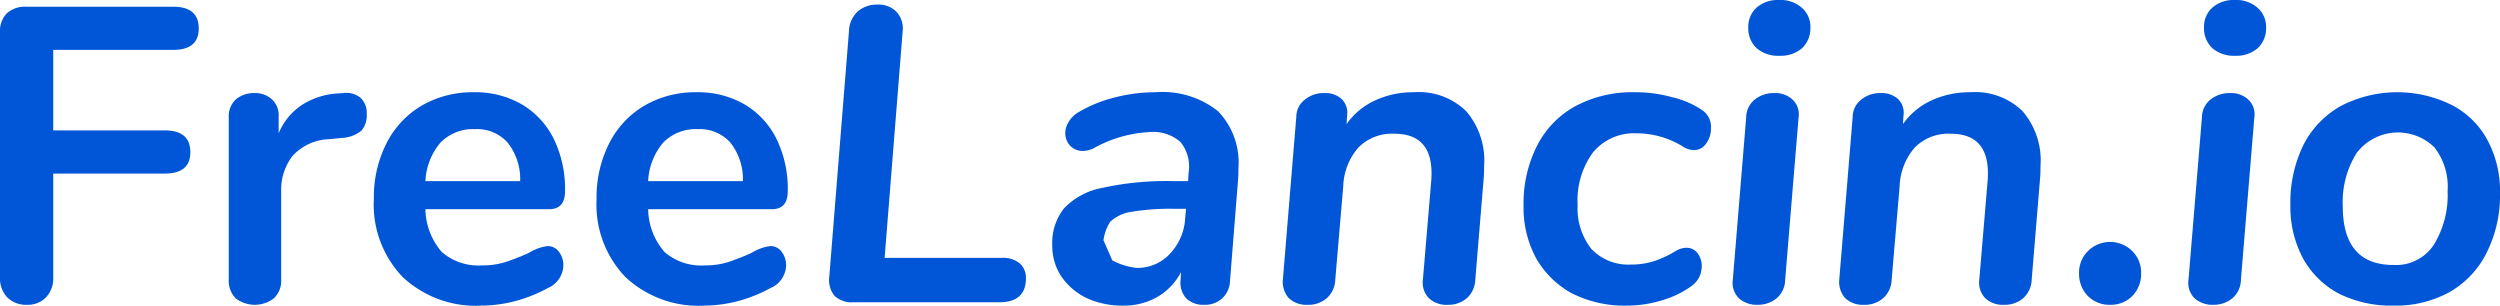 <svg id="logo" xmlns="http://www.w3.org/2000/svg" width="119.26" height="14.58" viewBox="0 0 119.26 14.58">
  <path id="Logo-2" data-name="Logo" d="M1.28,14.54a1.271,1.271,0,0,1-.94-.36A1.313,1.313,0,0,1,0,13.24V1.54A1.217,1.217,0,0,1,.32.64,1.288,1.288,0,0,1,1.24.32H8.26q1.22,0,1.22,1.04,0,1.02-1.22,1.02H2.54V6.22H7.86q1.22,0,1.22,1.04,0,1.02-1.22,1.02H2.54v4.96a1.313,1.313,0,0,1-.34.94A1.205,1.205,0,0,1,1.28,14.54Z" fill="#0056d6"/>
  <path id="Logo-3" data-name="Logo" d="M16.373,4.44a1.077,1.077,0,0,1,.82.22.976.976,0,0,1,.3.78,1.09,1.09,0,0,1-.26.8,1.6,1.6,0,0,1-.94.34l-.6.06a2.468,2.468,0,0,0-1.74.8,2.648,2.648,0,0,0-.54,1.7v4.2a1.141,1.141,0,0,1-.36.9,1.5,1.5,0,0,1-1.8,0,1.176,1.176,0,0,1-.34-.9V5.6a1.086,1.086,0,0,1,.34-.86,1.329,1.329,0,0,1,.88-.3,1.178,1.178,0,0,1,.84.3,1.031,1.031,0,0,1,.32.82v.8A2.981,2.981,0,0,1,14.413,5a3.525,3.525,0,0,1,1.68-.54Z" fill="#0056d6"/>
  <path id="Logo-4" data-name="Logo" d="M26.114,11.74a.646.646,0,0,1,.54.26,1.048,1.048,0,0,1,.22.7,1.213,1.213,0,0,1-.74,1.04,7.008,7.008,0,0,1-1.54.62,6.619,6.619,0,0,1-1.64.22,5.1,5.1,0,0,1-3.74-1.36,4.985,4.985,0,0,1-1.38-3.72,5.707,5.707,0,0,1,.6-2.66,4.383,4.383,0,0,1,1.68-1.8,4.84,4.84,0,0,1,2.48-.64,4.432,4.432,0,0,1,2.3.58,3.933,3.933,0,0,1,1.52,1.64,5.442,5.442,0,0,1,.54,2.5q0,.86-.76.86h-5.9a3.192,3.192,0,0,0,.78,2.04,2.65,2.65,0,0,0,1.92.64,3.546,3.546,0,0,0,1.12-.16,10.641,10.641,0,0,0,1.12-.44A2.207,2.207,0,0,1,26.114,11.74Zm-3.46-5.58a2.179,2.179,0,0,0-1.64.64,3.058,3.058,0,0,0-.72,1.84h4.52a2.809,2.809,0,0,0-.6-1.84A1.964,1.964,0,0,0,22.654,6.16Z" fill="#0056d6"/>
  <path id="Logo-5" data-name="Logo" d="M36.739,11.74a.646.646,0,0,1,.54.26,1.048,1.048,0,0,1,.22.7,1.213,1.213,0,0,1-.74,1.04,7.008,7.008,0,0,1-1.54.62,6.619,6.619,0,0,1-1.64.22,5.1,5.1,0,0,1-3.74-1.36,4.985,4.985,0,0,1-1.38-3.72,5.707,5.707,0,0,1,.6-2.66,4.383,4.383,0,0,1,1.68-1.8,4.84,4.84,0,0,1,2.48-.64,4.432,4.432,0,0,1,2.3.58,3.933,3.933,0,0,1,1.52,1.64,5.442,5.442,0,0,1,.54,2.5q0,.86-.76.86h-5.9a3.192,3.192,0,0,0,.78,2.04,2.65,2.65,0,0,0,1.92.64,3.546,3.546,0,0,0,1.12-.16,10.641,10.641,0,0,0,1.12-.44A2.207,2.207,0,0,1,36.739,11.74Zm-3.46-5.58a2.179,2.179,0,0,0-1.64.64,3.058,3.058,0,0,0-.72,1.84h4.52a2.809,2.809,0,0,0-.6-1.84A1.964,1.964,0,0,0,33.279,6.16Z" fill="#0056d6"/>
  <path id="Logo-6" data-name="Logo" d="M40.7,14.42a1.176,1.176,0,0,1-.9-.32,1.191,1.191,0,0,1-.24-.9L40.5,1.48a1.339,1.339,0,0,1,.4-.92,1.386,1.386,0,0,1,.96-.34,1.166,1.166,0,0,1,.92.36,1.164,1.164,0,0,1,.28.92L42.2,12.3h5.6a1.242,1.242,0,0,1,.84.26.9.9,0,0,1,.3.72q0,1.14-1.28,1.14Z" fill="#0056d6"/>
  <path id="Logo-7" data-name="Logo" d="M55.138,4.4a4.25,4.25,0,0,1,2.96.9,3.515,3.515,0,0,1,.98,2.72q0,.38-.02.58l-.38,4.78a1.208,1.208,0,0,1-.38.86,1.236,1.236,0,0,1-.88.3,1.136,1.136,0,0,1-.84-.32,1.115,1.115,0,0,1-.26-.86l.02-.38a2.9,2.9,0,0,1-1.12,1.18,3.194,3.194,0,0,1-1.64.42,4.1,4.1,0,0,1-1.74-.36,3.109,3.109,0,0,1-1.2-1.02,2.609,2.609,0,0,1-.44-1.48,2.661,2.661,0,0,1,.56-1.78,3.367,3.367,0,0,1,1.84-.98,14.152,14.152,0,0,1,3.36-.32h.72l.02-.38a1.847,1.847,0,0,0-.38-1.48,1.945,1.945,0,0,0-1.46-.48,6.056,6.056,0,0,0-2.7.78,1.192,1.192,0,0,1-.5.12.814.814,0,0,1-.6-.24.883.883,0,0,1-.24-.62.985.985,0,0,1,.16-.52,1.267,1.267,0,0,1,.46-.46,6.386,6.386,0,0,1,1.7-.7A7.766,7.766,0,0,1,55.138,4.4Zm-.92,8.38a2.114,2.114,0,0,0,1.58-.66,2.679,2.679,0,0,0,.74-1.72l.04-.44h-.56A11.407,11.407,0,0,0,54,10.1a1.9,1.9,0,0,0-1.04.48,2.207,2.207,0,0,0-.32.88l.42.96A3.211,3.211,0,0,0,54.217,12.78Z" fill="#0056d6"/>
  <path id="Logo-8" data-name="Logo" d="M67.458,4.4a3.23,3.23,0,0,1,2.48.9,3.607,3.607,0,0,1,.86,2.62q0,.38-.02.58l-.4,4.84a1.243,1.243,0,0,1-.4.88,1.333,1.333,0,0,1-.92.32,1.217,1.217,0,0,1-.9-.32,1.074,1.074,0,0,1-.28-.88l.4-4.74q.16-2.22-1.76-2.22a2.245,2.245,0,0,0-1.72.66,2.966,2.966,0,0,0-.72,1.84l-.38,4.46a1.243,1.243,0,0,1-.4.88,1.333,1.333,0,0,1-.92.32,1.217,1.217,0,0,1-.9-.32,1.171,1.171,0,0,1-.28-.88l.64-7.76a1.043,1.043,0,0,1,.4-.82,1.41,1.41,0,0,1,.94-.32,1.136,1.136,0,0,1,.84.3.915.915,0,0,1,.24.8l-.02.38a3.347,3.347,0,0,1,1.34-1.12A4.318,4.318,0,0,1,67.458,4.4Z" fill="#0056d6"/>
  <path id="Logo-9" data-name="Logo" d="M77.6,14.58A5.577,5.577,0,0,1,75,14a4.343,4.343,0,0,1-1.72-1.68,5.063,5.063,0,0,1-.6-2.5,6.073,6.073,0,0,1,.64-2.86,4.442,4.442,0,0,1,1.84-1.9,5.762,5.762,0,0,1,2.82-.66,6.526,6.526,0,0,1,1.8.24,4.257,4.257,0,0,1,1.4.6.967.967,0,0,1,.44.88,1.2,1.2,0,0,1-.24.74.686.686,0,0,1-.58.3,1,1,0,0,1-.44-.12,4.211,4.211,0,0,0-2.28-.68,2.542,2.542,0,0,0-2.08.9,3.862,3.862,0,0,0-.74,2.52,3.1,3.1,0,0,0,.66,2.1,2.426,2.426,0,0,0,1.88.74,3.594,3.594,0,0,0,1.1-.16,5.007,5.007,0,0,0,1.06-.5,1.024,1.024,0,0,1,.48-.14.646.646,0,0,1,.54.26.987.987,0,0,1,.2.62,1.232,1.232,0,0,1-.12.52,1.191,1.191,0,0,1-.36.42,4.567,4.567,0,0,1-1.4.68A5.719,5.719,0,0,1,77.6,14.58Z" fill="#0056d6"/>
  <path id="Logo-10" data-name="Logo" d="M83.843,14.54a1.281,1.281,0,0,1-.88-.3,1.039,1.039,0,0,1-.3-.9L83.3,5.6a1.1,1.1,0,0,1,.42-.86,1.439,1.439,0,0,1,.92-.3,1.207,1.207,0,0,1,.86.3.958.958,0,0,1,.3.86l-.64,7.74a1.184,1.184,0,0,1-.42.9A1.409,1.409,0,0,1,83.843,14.54Zm1.04-11.88A1.554,1.554,0,0,1,83.8,2.3a1.291,1.291,0,0,1-.4-.98,1.228,1.228,0,0,1,.4-.96A1.554,1.554,0,0,1,84.883,0a1.525,1.525,0,0,1,1.06.36,1.2,1.2,0,0,1,.42.96,1.291,1.291,0,0,1-.4.98A1.554,1.554,0,0,1,84.883,2.66Z" fill="#0056d6"/>
  <path id="Logo-11" data-name="Logo" d="M94,4.4a3.23,3.23,0,0,1,2.48.9,3.607,3.607,0,0,1,.86,2.62q0,.38-.02.58l-.4,4.84a1.243,1.243,0,0,1-.4.88,1.333,1.333,0,0,1-.92.32,1.217,1.217,0,0,1-.9-.32,1.074,1.074,0,0,1-.28-.88l.4-4.74q.16-2.22-1.76-2.22a2.245,2.245,0,0,0-1.72.66,2.966,2.966,0,0,0-.72,1.84l-.38,4.46a1.243,1.243,0,0,1-.4.88,1.333,1.333,0,0,1-.92.32,1.217,1.217,0,0,1-.9-.32,1.171,1.171,0,0,1-.28-.88l.64-7.76a1.043,1.043,0,0,1,.4-.82,1.41,1.41,0,0,1,.94-.32,1.136,1.136,0,0,1,.84.3.915.915,0,0,1,.24.8l-.02.38a3.347,3.347,0,0,1,1.34-1.12A4.318,4.318,0,0,1,94,4.4Z" fill="#0056d6"/>
  <path id="Logo-12" data-name="Logo" d="M100.66,14.54a1.437,1.437,0,0,1-1.06-.42,1.5,1.5,0,0,1-.42-1.08,1.437,1.437,0,0,1,.42-1.06,1.5,1.5,0,0,1,2.12,0,1.437,1.437,0,0,1,.42,1.06,1.5,1.5,0,0,1-.42,1.08A1.437,1.437,0,0,1,100.66,14.54Z" fill="#0056d6"/>
  <path id="Logo-13" data-name="Logo" d="M105.581,14.54a1.281,1.281,0,0,1-.88-.3,1.039,1.039,0,0,1-.3-.9l.64-7.74a1.1,1.1,0,0,1,.42-.86,1.439,1.439,0,0,1,.92-.3,1.207,1.207,0,0,1,.86.3.958.958,0,0,1,.3.86l-.64,7.74a1.184,1.184,0,0,1-.42.9A1.409,1.409,0,0,1,105.581,14.54Zm1.04-11.88a1.554,1.554,0,0,1-1.08-.36,1.291,1.291,0,0,1-.4-.98,1.228,1.228,0,0,1,.4-.96,1.554,1.554,0,0,1,1.08-.36,1.525,1.525,0,0,1,1.06.36,1.2,1.2,0,0,1,.42.96,1.291,1.291,0,0,1-.4.98A1.554,1.554,0,0,1,106.621,2.66Z" fill="#0056d6"/>
  <path id="Logo-14" data-name="Logo" d="M114.18,14.58a5.622,5.622,0,0,1-2.62-.58,4.209,4.209,0,0,1-1.7-1.68,5.22,5.22,0,0,1-.6-2.54,6.235,6.235,0,0,1,.62-2.86,4.442,4.442,0,0,1,1.78-1.86A5.85,5.85,0,0,1,116.94,5a4.023,4.023,0,0,1,1.72,1.68,5.105,5.105,0,0,1,.6,2.52,6.073,6.073,0,0,1-.64,2.86,4.409,4.409,0,0,1-1.78,1.88A5.344,5.344,0,0,1,114.18,14.58Zm0-1.94a2.154,2.154,0,0,0,1.92-.96,4.5,4.5,0,0,0,.66-2.56,3.053,3.053,0,0,0-.62-2.08,2.477,2.477,0,0,0-3.72.26,4.4,4.4,0,0,0-.66,2.54Q111.76,12.64,114.18,12.64Z" fill="#0056d6"/>
</svg>
